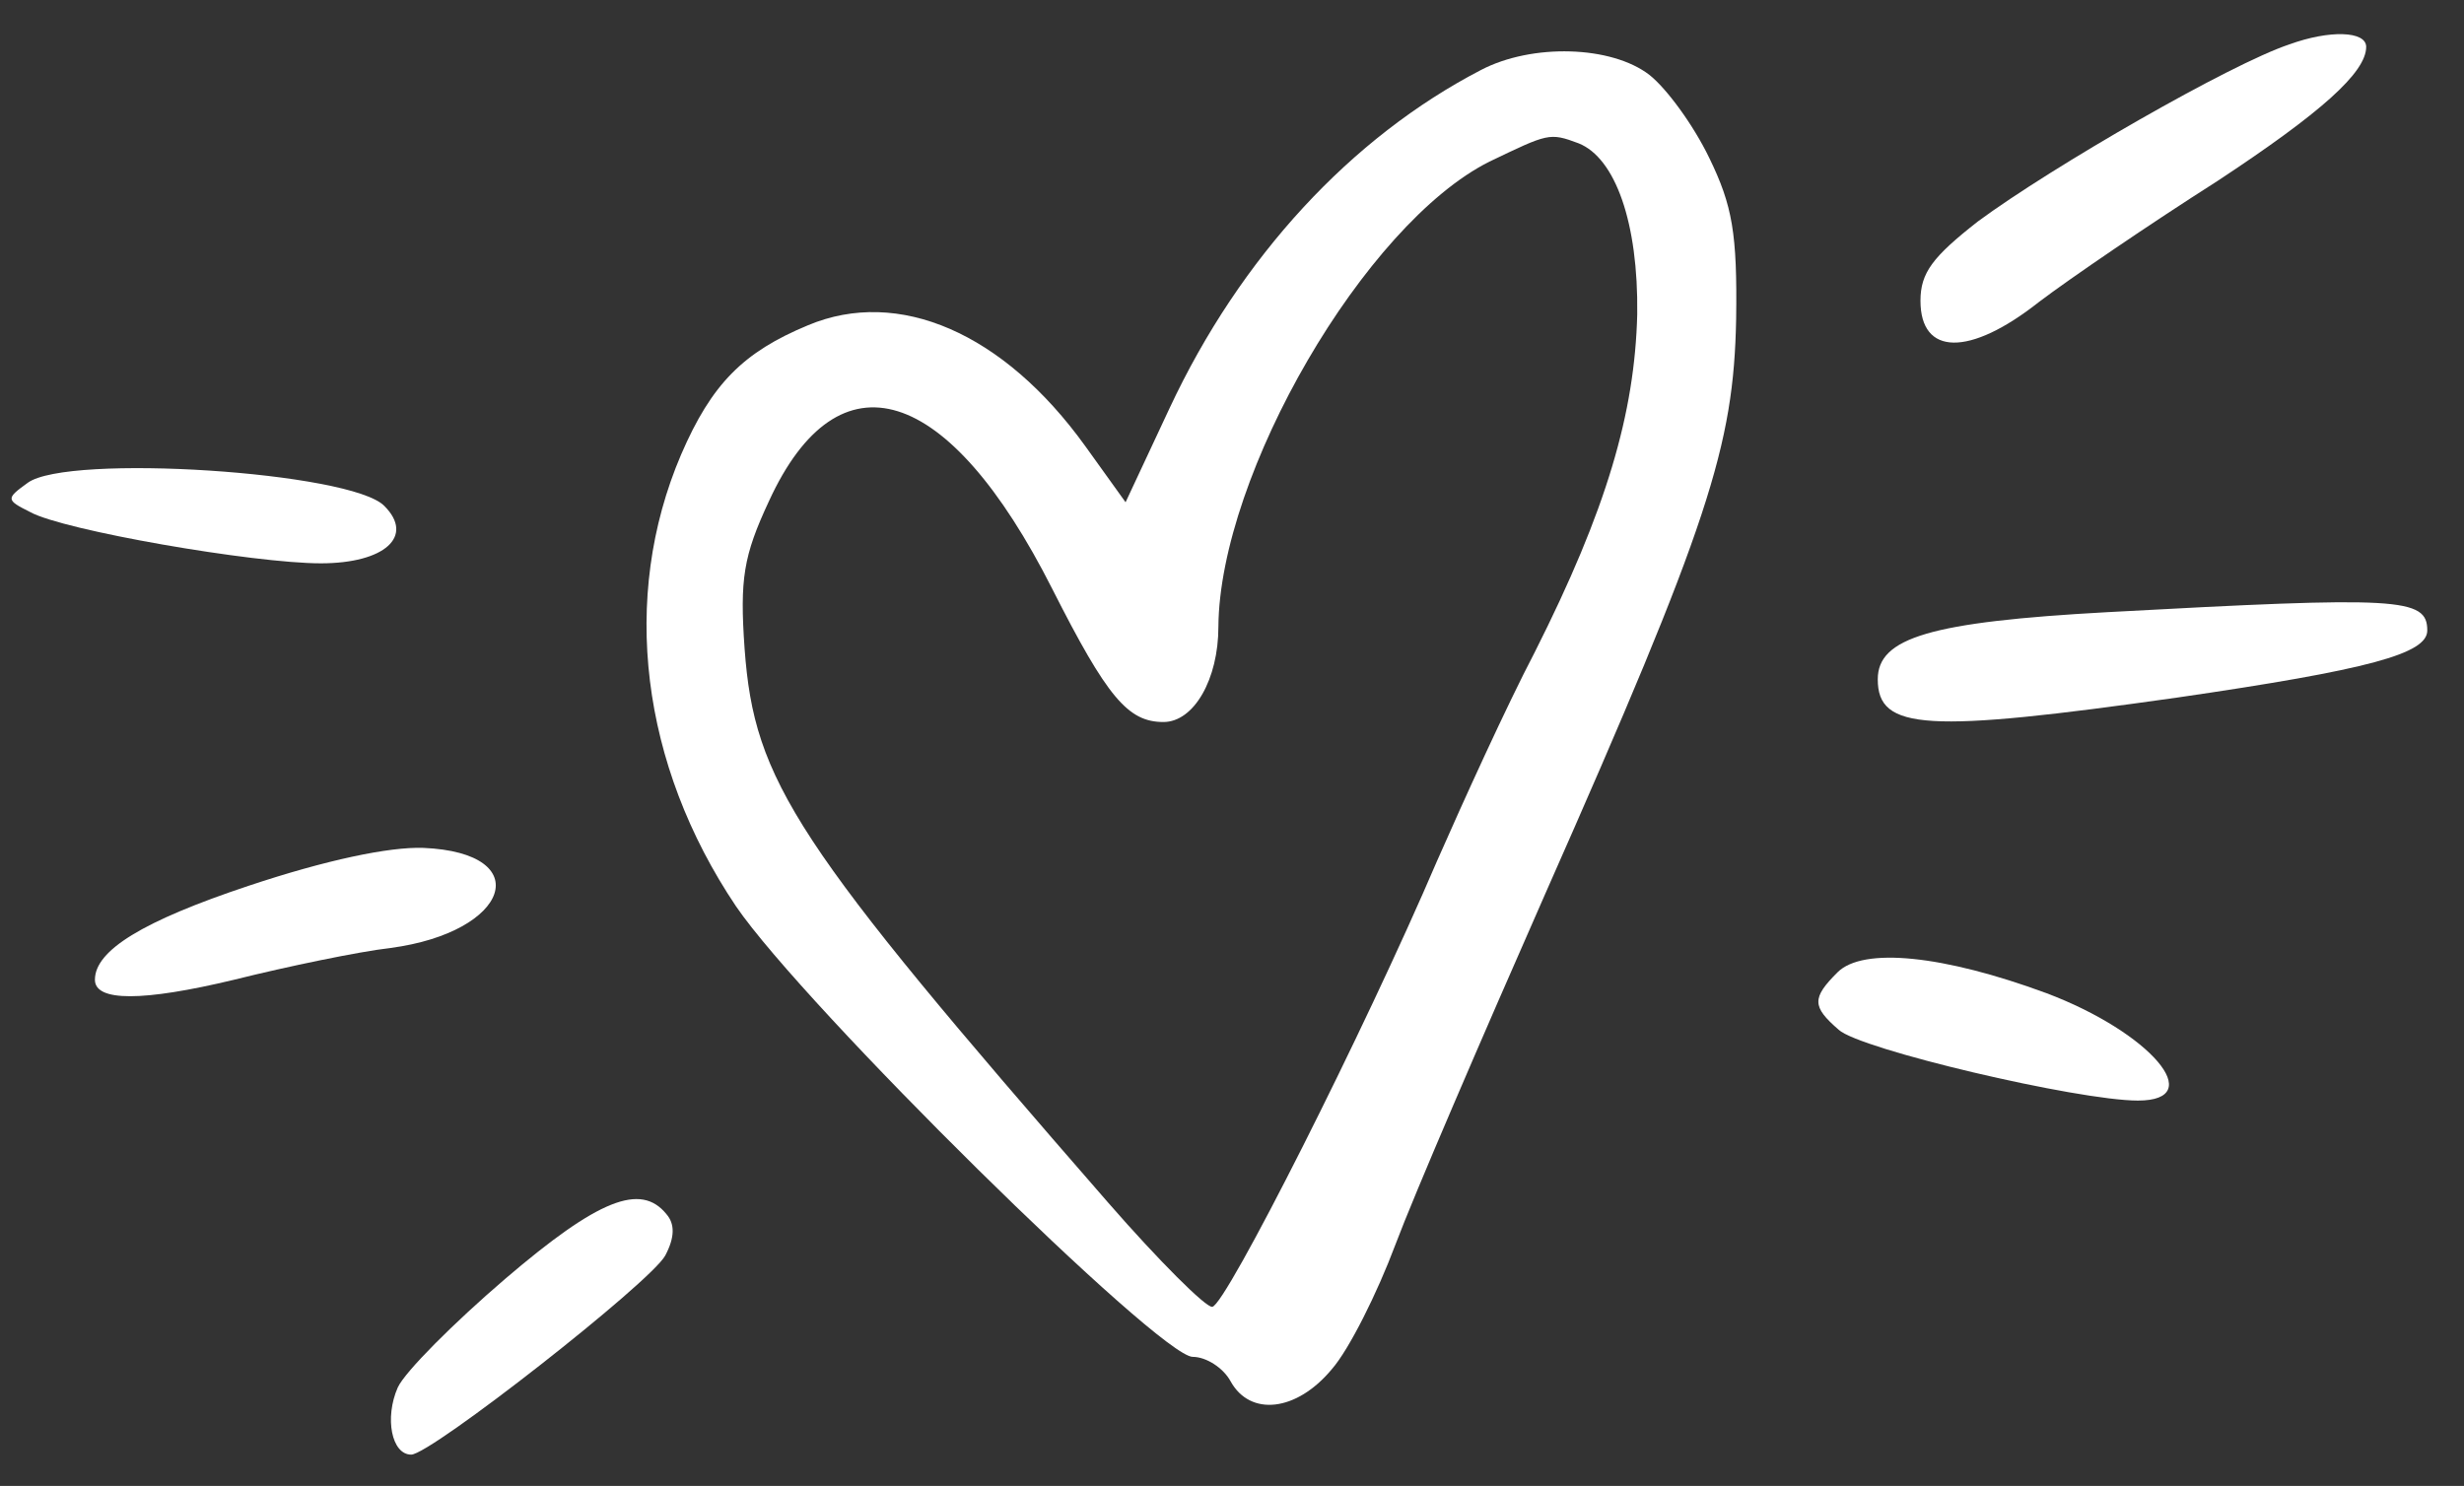 <svg width="63" height="38" viewBox="0 0 63 38" fill="none" xmlns="http://www.w3.org/2000/svg">
<rect x="0" y="0" width="63" height="38" fill="#333333" stroke="none"/>
<path d="M58.532 1.136C57.034 1.635 52.475 4.258 50.571 5.663C49.416 6.568 49.103 6.974 49.103 7.692C49.103 9.097 50.352 9.128 52.132 7.723C52.913 7.13 54.973 5.725 56.691 4.632C59.344 2.884 60.499 1.854 60.499 1.198C60.499 0.792 59.563 0.761 58.532 1.136Z" fill="white"/>
<path d="M37.864 1.791C34.555 3.508 31.714 6.568 29.903 10.44L28.779 12.844L27.748 11.408C25.657 8.504 22.971 7.349 20.661 8.317C19.006 9.003 18.195 9.815 17.414 11.626C15.853 15.279 16.384 19.556 18.819 23.178C20.567 25.738 29.653 34.699 30.496 34.699C30.84 34.699 31.277 34.98 31.464 35.324C31.963 36.229 33.15 36.104 34.055 35.011C34.492 34.512 35.211 33.076 35.679 31.827C36.147 30.578 37.896 26.519 39.519 22.835C43.703 13.375 44.327 11.408 44.39 8.161C44.421 5.975 44.296 5.257 43.703 4.039C43.297 3.196 42.61 2.26 42.173 1.916C41.205 1.167 39.176 1.104 37.864 1.791ZM40.362 3.665C41.299 4.039 41.892 5.694 41.861 8.036C41.798 10.565 41.08 13.031 39.238 16.684C38.52 18.058 37.427 20.462 36.74 22.023C34.898 26.332 31.339 33.388 30.996 33.419C30.84 33.45 29.622 32.233 28.342 30.765C20.318 21.555 19.287 19.994 19.038 16.59C18.913 14.811 19.006 14.218 19.662 12.813C21.442 8.941 24.252 9.815 26.905 15.061C28.311 17.839 28.841 18.464 29.747 18.464C30.527 18.464 31.152 17.371 31.152 16.028C31.183 12.126 34.898 5.725 38.083 4.133C39.582 3.415 39.613 3.384 40.362 3.665Z" fill="white"/>
<path d="M0.71 12.346C0.148 12.752 0.148 12.783 0.772 13.095C1.615 13.563 6.486 14.406 8.203 14.406C9.827 14.406 10.607 13.719 9.827 12.939C8.984 12.065 1.74 11.596 0.71 12.346Z" fill="white"/>
<path d="M53.88 15.655C49.353 15.904 48.011 16.31 48.011 17.372C48.011 18.683 49.26 18.746 55.66 17.84C60.593 17.122 62.061 16.716 62.061 16.123C62.061 15.28 61.343 15.249 53.88 15.655Z" fill="white"/>
<path d="M6.361 22.651C3.644 23.556 2.427 24.306 2.427 25.055C2.427 25.617 3.644 25.617 5.986 25.055C7.36 24.712 9.171 24.337 9.982 24.243C13.042 23.837 13.729 21.808 10.825 21.683C9.951 21.652 8.328 21.995 6.361 22.651Z" fill="white"/>
<path d="M46.981 24.866C46.325 25.522 46.325 25.74 47.012 26.334C47.543 26.833 53.132 28.145 54.662 28.145C56.473 28.145 54.974 26.396 52.32 25.397C49.697 24.429 47.637 24.211 46.981 24.866Z" fill="white"/>
<path d="M12.918 32.703C11.606 33.827 10.357 35.076 10.17 35.482C9.827 36.263 10.014 37.199 10.514 37.199C11.013 37.199 16.633 32.797 17.008 32.11C17.257 31.642 17.257 31.298 17.039 31.049C16.383 30.237 15.29 30.674 12.918 32.703Z" fill="white"/>
</svg>
